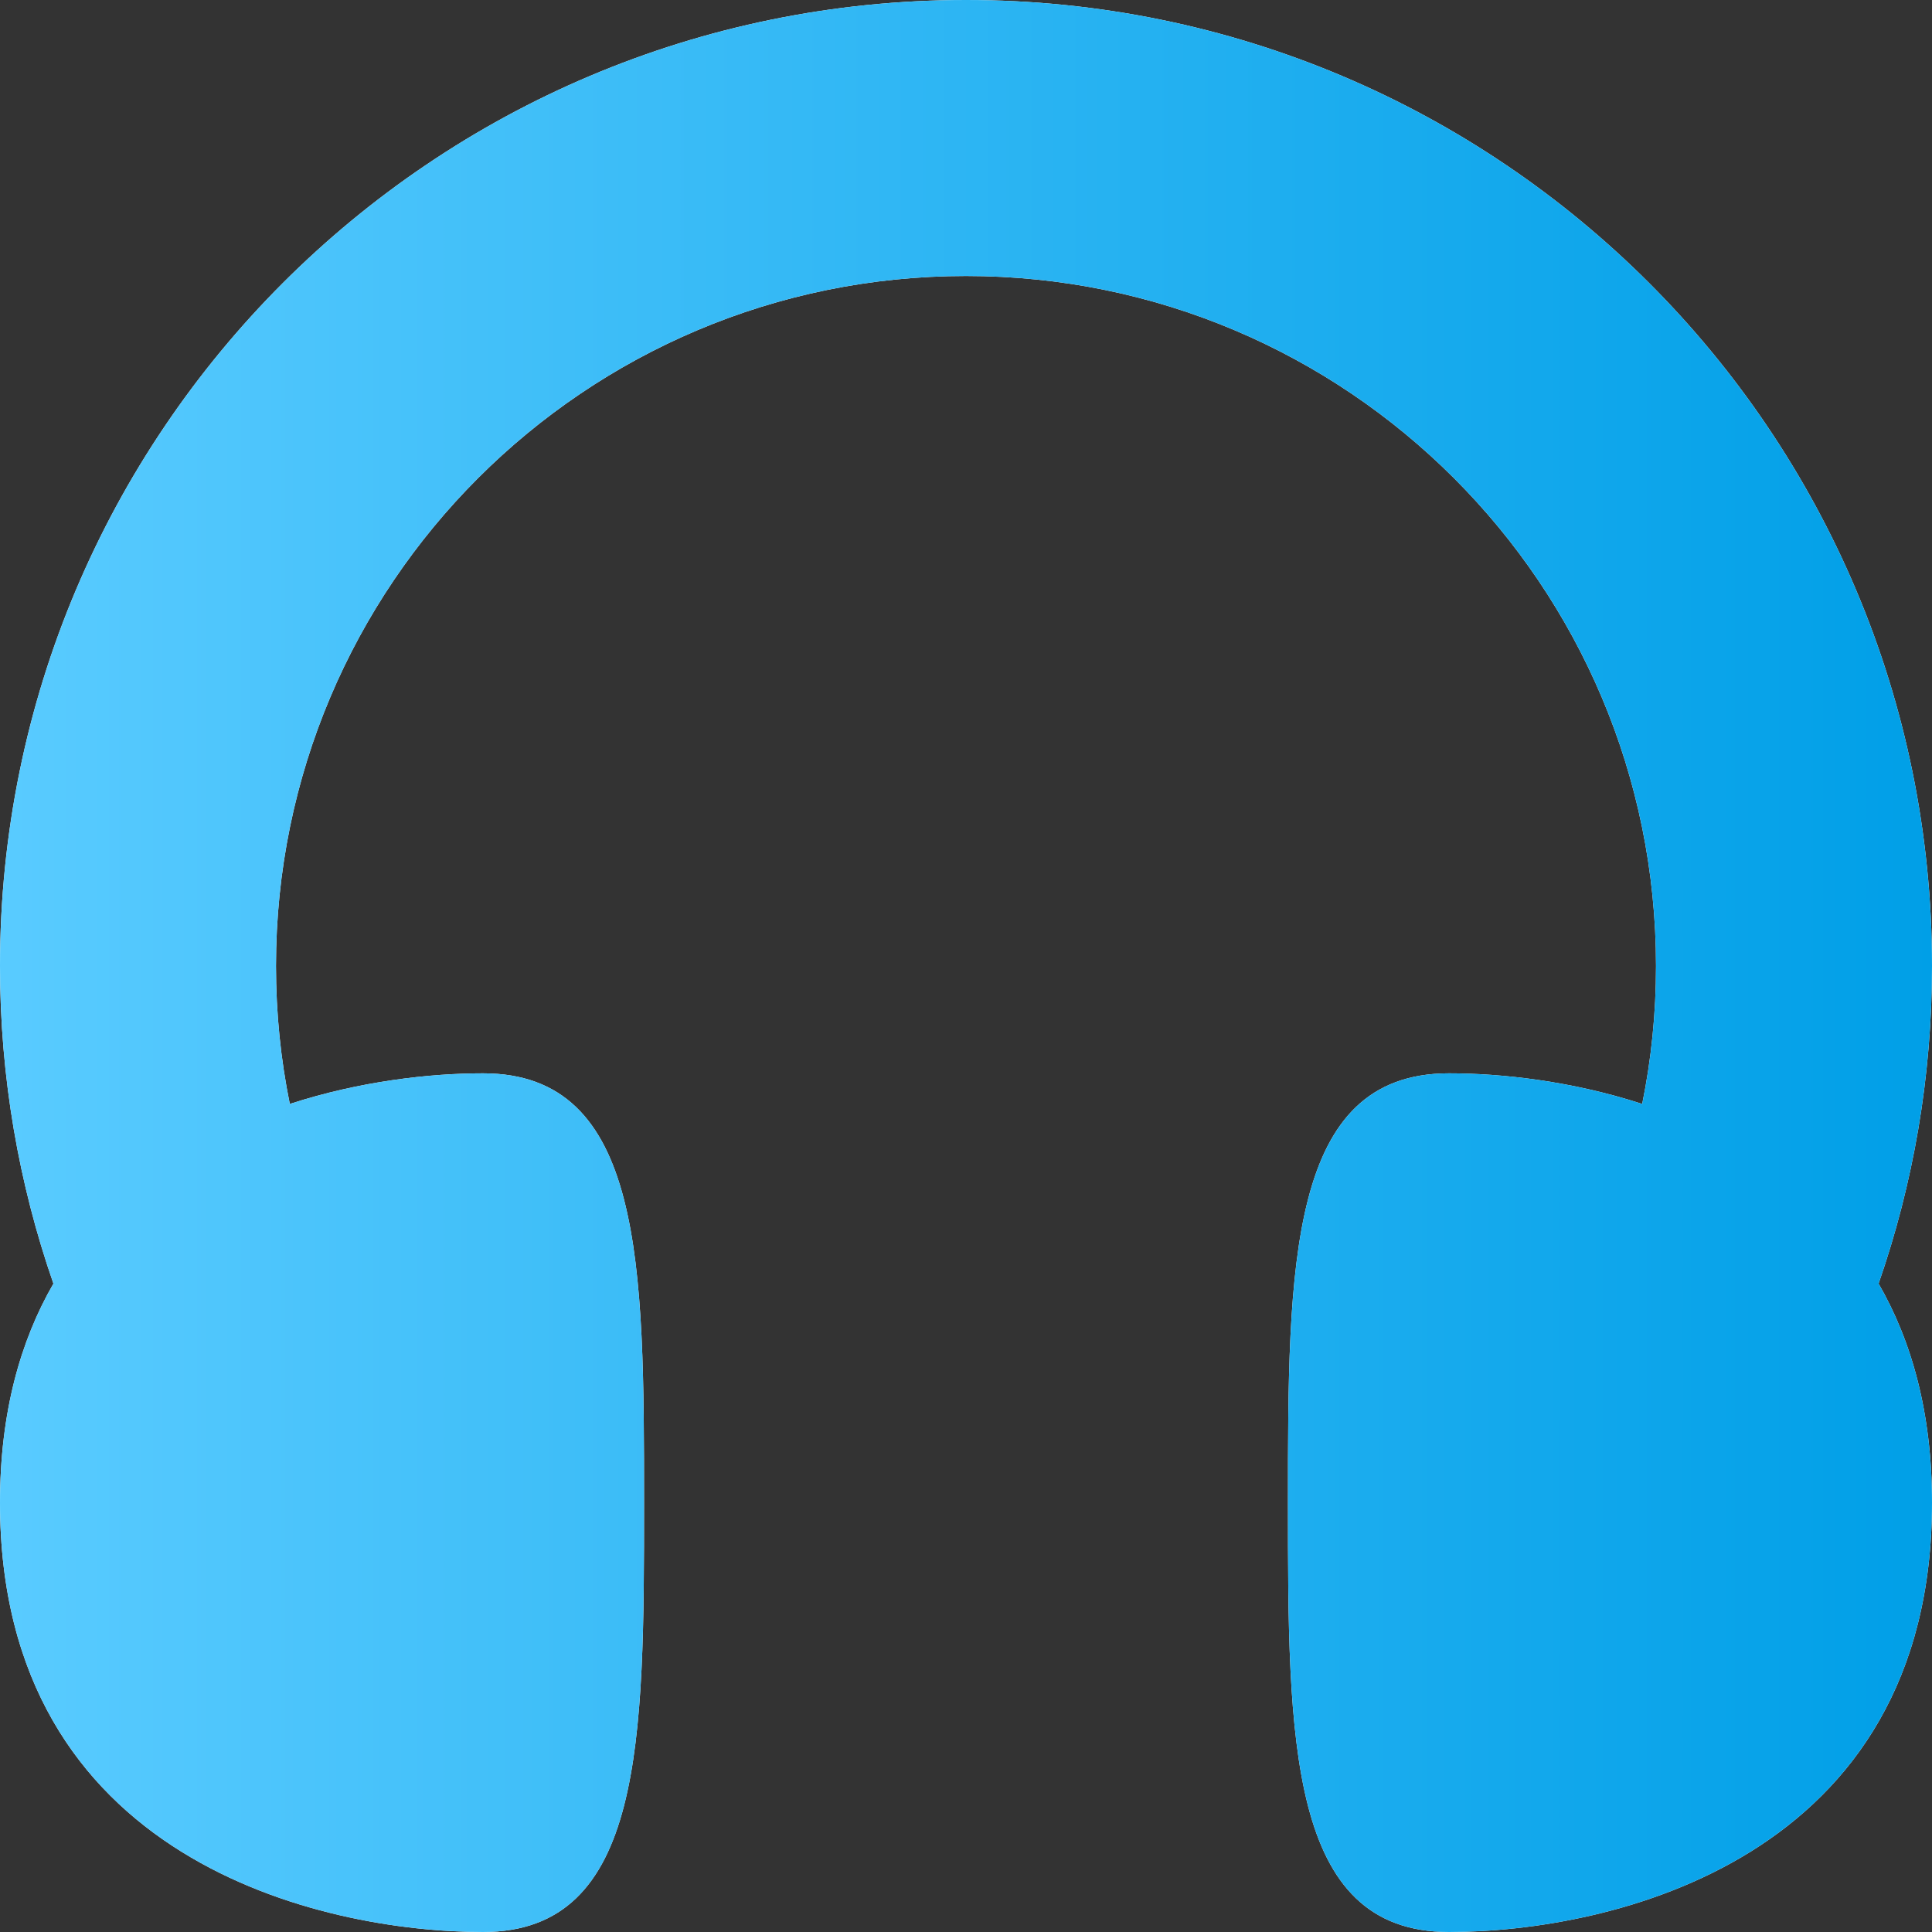 <svg width="20" height="20" viewBox="0 0 20 20" fill="none" xmlns="http://www.w3.org/2000/svg">
<rect x="0" y="0" width="20" height="20" fill="#333333" stroke="none"/>
<g clip-path="url(#clip0_1699_23395)">
<path d="M19.447 13.288C19.805 12.258 20 11.152 20 10C20 4.477 15.523 0 10 0C4.477 0 0 4.477 0 10C0 11.152 0.195 12.258 0.553 13.288C0.211 13.88 0 14.624 0 15.556C0 19.259 3.333 20 5 20C6.667 20 6.667 18.01 6.667 15.556C6.667 13.101 6.667 11.111 5 11.111C4.454 11.111 3.728 11.191 3 11.428C2.906 10.967 2.857 10.489 2.857 10C2.857 6.055 6.055 2.857 10 2.857C13.945 2.857 17.143 6.055 17.143 10C17.143 10.489 17.094 10.967 17 11.428C16.272 11.191 15.546 11.111 15 11.111C13.333 11.111 13.333 13.101 13.333 15.556C13.333 18.01 13.333 20 15 20C16.667 20 20 19.259 20 15.556C20 14.624 19.789 13.88 19.447 13.288Z" fill="white"/>
<path d="M19.447 13.288C19.805 12.258 20 11.152 20 10C20 4.477 15.523 0 10 0C4.477 0 0 4.477 0 10C0 11.152 0.195 12.258 0.553 13.288C0.211 13.88 0 14.624 0 15.556C0 19.259 3.333 20 5 20C6.667 20 6.667 18.01 6.667 15.556C6.667 13.101 6.667 11.111 5 11.111C4.454 11.111 3.728 11.191 3 11.428C2.906 10.967 2.857 10.489 2.857 10C2.857 6.055 6.055 2.857 10 2.857C13.945 2.857 17.143 6.055 17.143 10C17.143 10.489 17.094 10.967 17 11.428C16.272 11.191 15.546 11.111 15 11.111C13.333 11.111 13.333 13.101 13.333 15.556C13.333 18.01 13.333 20 15 20C16.667 20 20 19.259 20 15.556C20 14.624 19.789 13.88 19.447 13.288Z" fill="url(#paint0_linear_1699_23395)"/>
</g>
<defs>
<linearGradient id="paint0_linear_1699_23395" x1="0" y1="10" x2="20" y2="10" gradientUnits="userSpaceOnUse">
<stop stop-color="#59CBFF"/>
<stop offset="1" stop-color="#009FE7"/>
</linearGradient>
<clipPath id="clip0_1699_23395">
<rect width="20" height="20" fill="white"/>
</clipPath>
</defs>
</svg>
